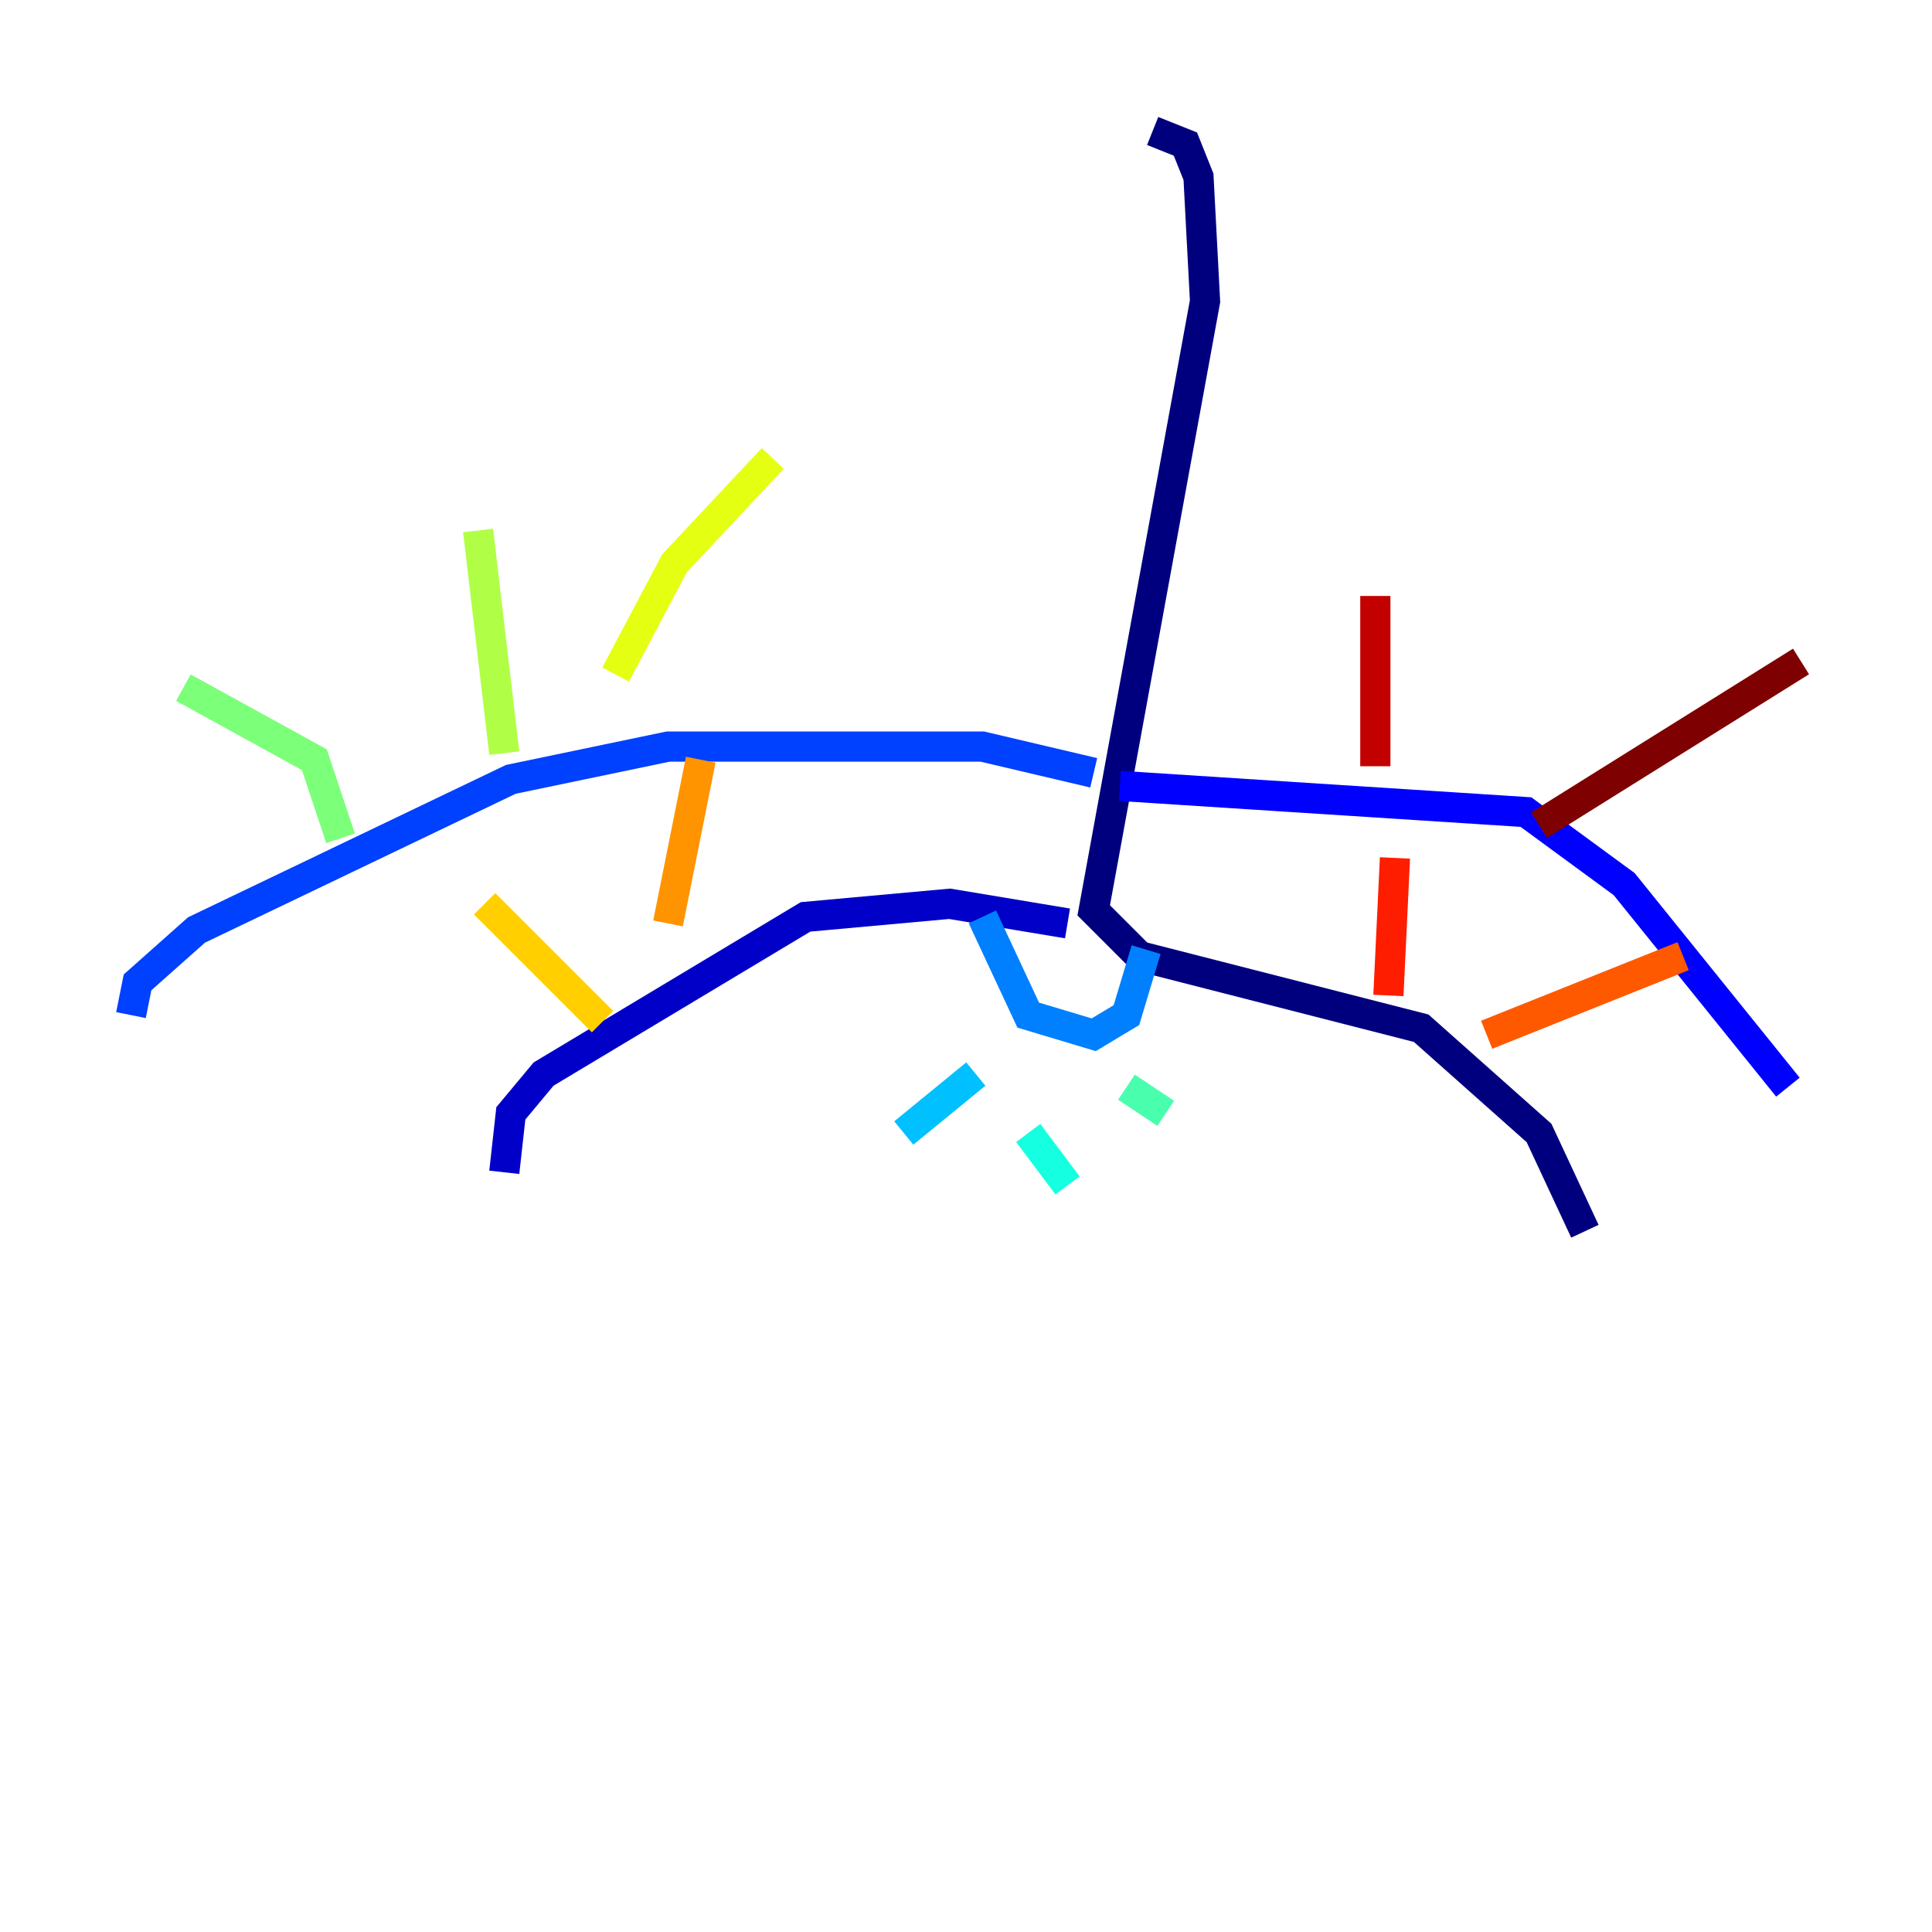 <?xml version="1.0" encoding="utf-8" ?>
<svg baseProfile="tiny" height="128" version="1.2" viewBox="0,0,128,128" width="128" xmlns="http://www.w3.org/2000/svg" xmlns:ev="http://www.w3.org/2001/xml-events" xmlns:xlink="http://www.w3.org/1999/xlink"><defs /><polyline fill="none" points="76.366,8.678 78.536,9.546 79.403,11.715 79.837,19.959 72.461,60.312 75.498,63.349 94.156,68.122 101.966,75.064 105.003,81.573" stroke="#00007f" stroke-width="2" /><polyline fill="none" points="70.725,61.18 62.915,59.878 53.37,60.746 36.014,71.159 33.844,73.763 33.41,77.668" stroke="#0000c8" stroke-width="2" /><polyline fill="none" points="74.197,52.068 101.098,53.803 107.607,58.576 118.454,72.027" stroke="#0000ff" stroke-width="2" /><polyline fill="none" points="72.461,51.2 65.085,49.464 44.258,49.464 33.844,51.634 13.017,61.614 9.112,65.085 8.678,67.254" stroke="#0040ff" stroke-width="2" /><polyline fill="none" points="65.085,60.746 68.122,67.254 72.461,68.556 74.63,67.254 75.932,62.915" stroke="#0080ff" stroke-width="2" /><polyline fill="none" points="64.651,71.159 59.878,75.064" stroke="#00c0ff" stroke-width="2" /><polyline fill="none" points="68.122,75.064 70.725,78.536" stroke="#15ffe1" stroke-width="2" /><polyline fill="none" points="74.63,72.027 77.234,73.763" stroke="#49ffad" stroke-width="2" /><polyline fill="none" points="22.563,55.539 20.827,50.332 12.149,45.559" stroke="#7cff79" stroke-width="2" /><polyline fill="none" points="33.41,49.898 31.675,35.146" stroke="#b0ff46" stroke-width="2" /><polyline fill="none" points="40.786,44.691 44.691,37.315 51.2,30.373" stroke="#e4ff12" stroke-width="2" /><polyline fill="none" points="39.919,67.688 32.108,59.878" stroke="#ffcf00" stroke-width="2" /><polyline fill="none" points="44.258,61.18 46.427,50.332" stroke="#ff9400" stroke-width="2" /><polyline fill="none" points="98.495,68.556 111.512,63.349" stroke="#ff5900" stroke-width="2" /><polyline fill="none" points="91.986,65.953 92.42,56.841" stroke="#ff1d00" stroke-width="2" /><polyline fill="none" points="91.119,50.766 91.119,39.485" stroke="#c30000" stroke-width="2" /><polyline fill="none" points="101.966,54.671 119.322,43.824" stroke="#7f0000" stroke-width="2" /></svg>